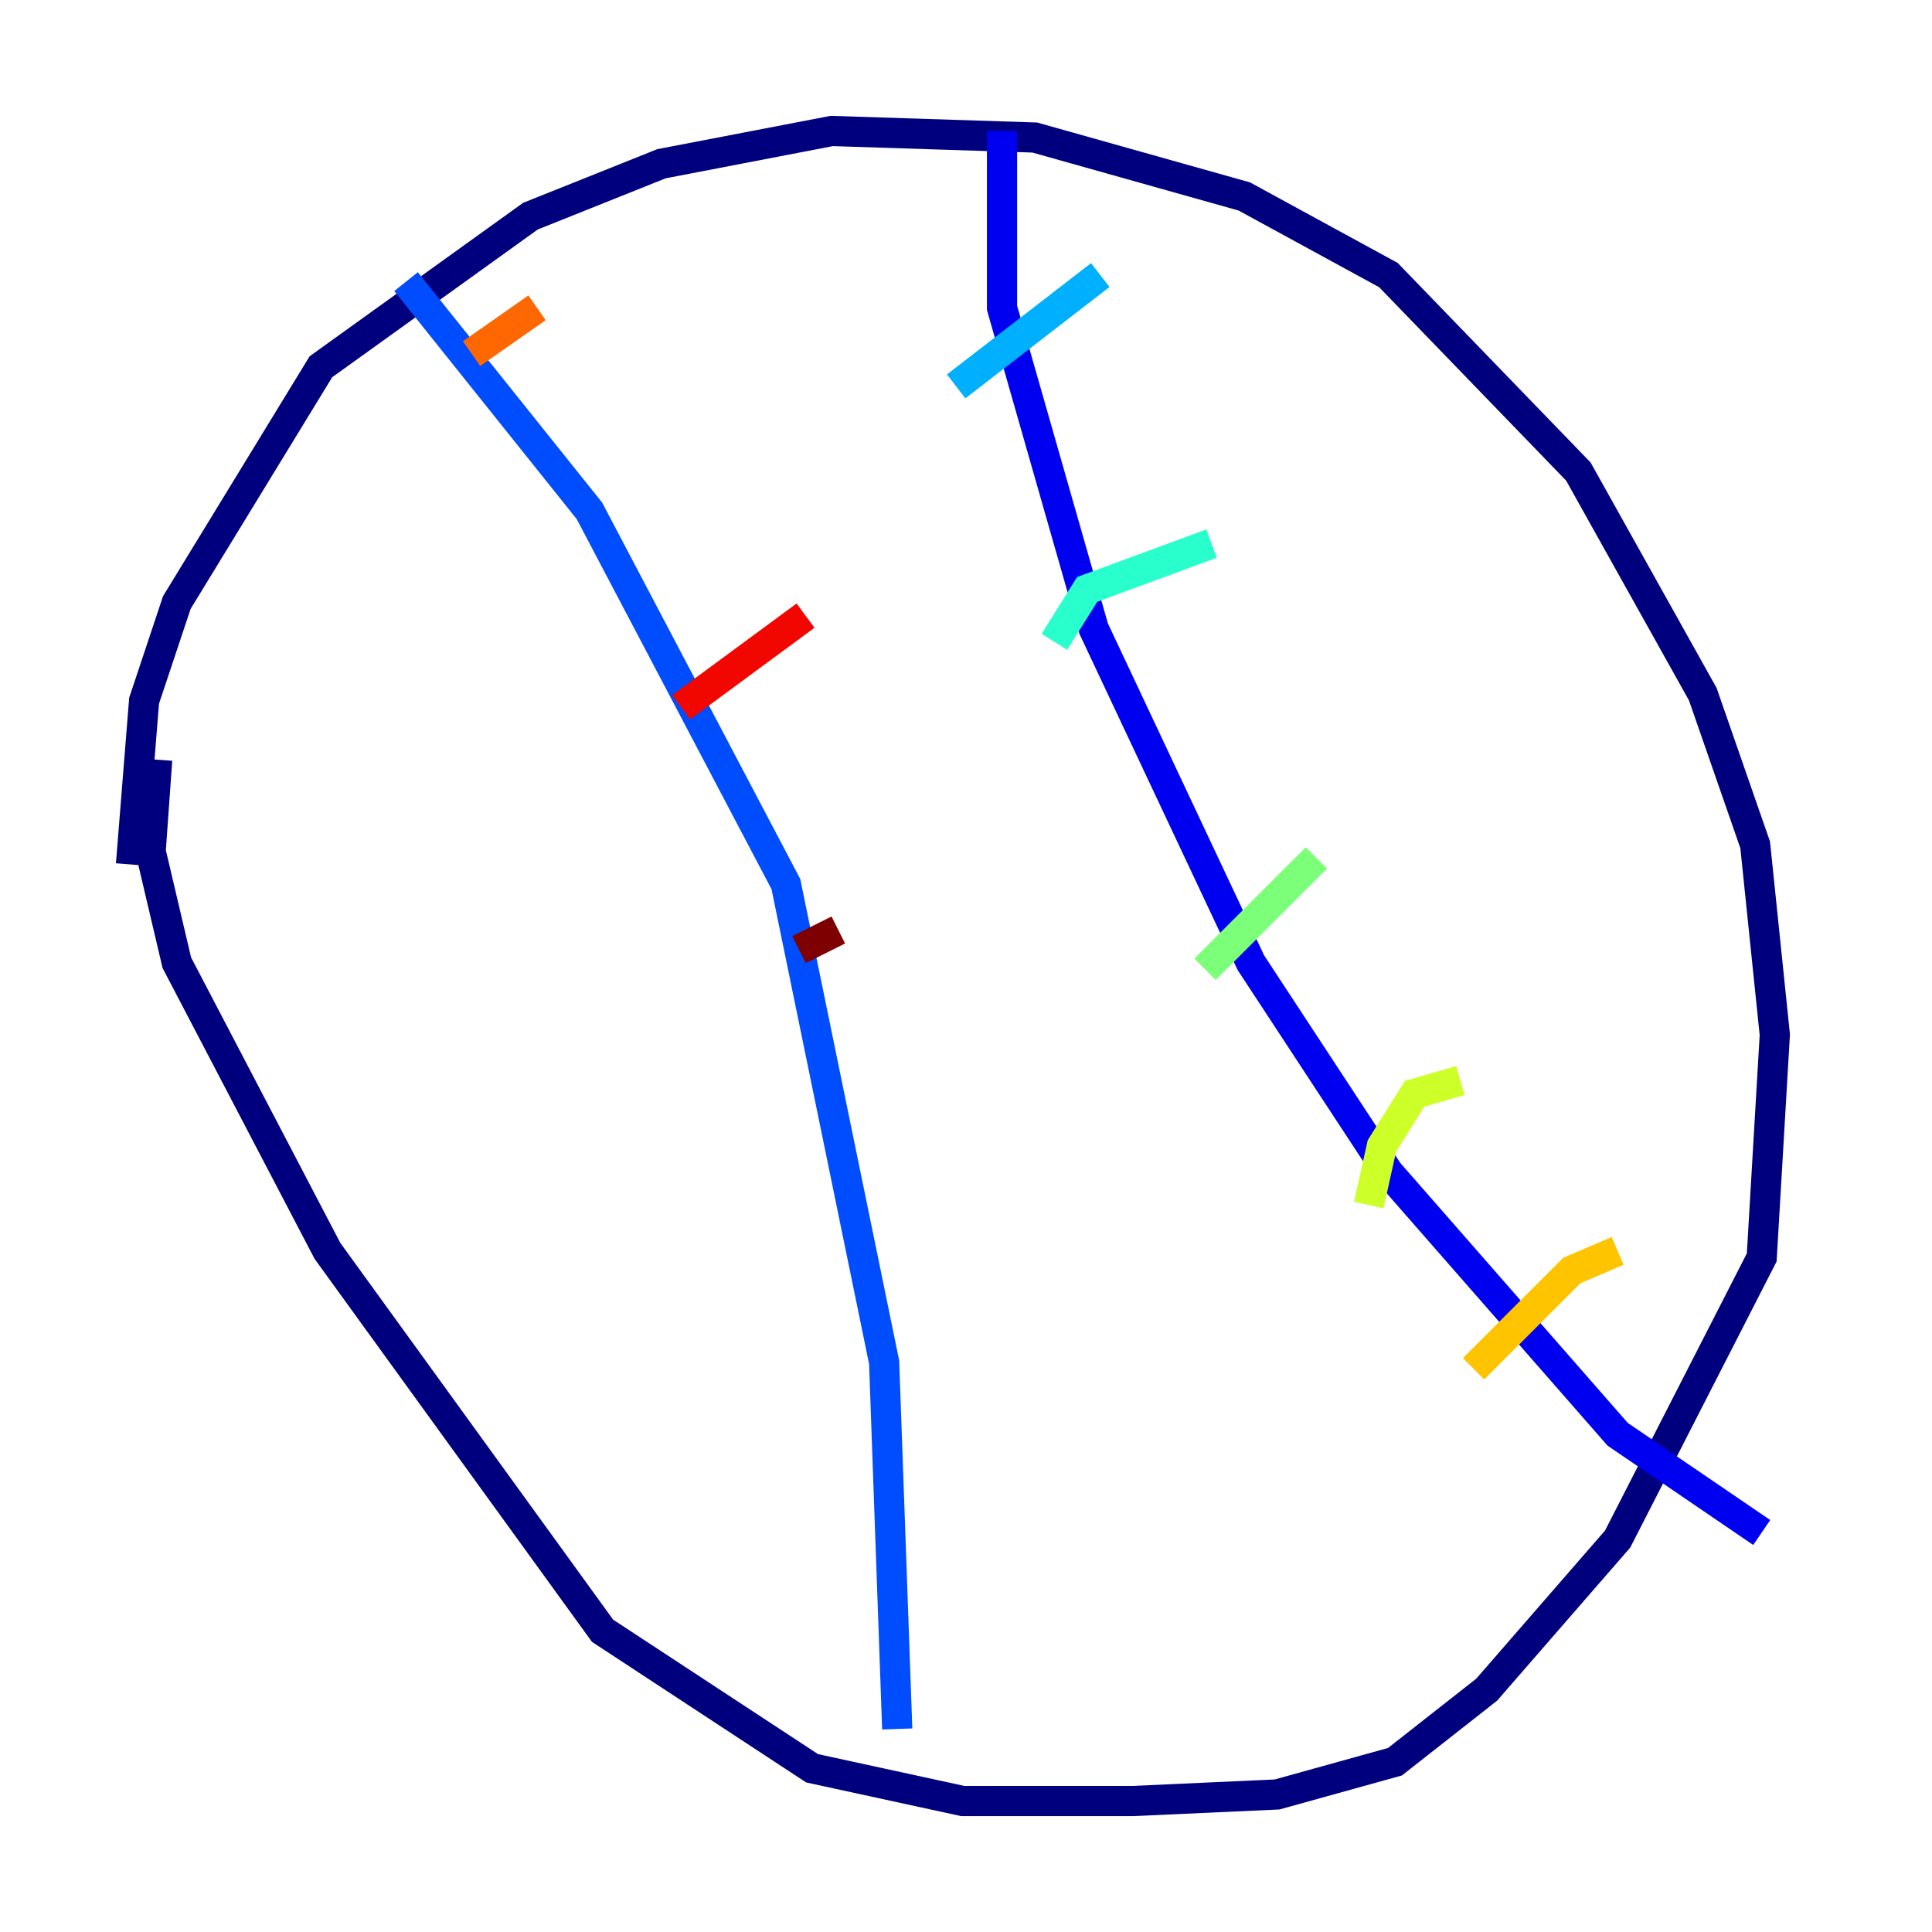<?xml version="1.0" encoding="utf-8" ?>
<svg baseProfile="tiny" height="128" version="1.2" viewBox="0,0,128,128" width="128" xmlns="http://www.w3.org/2000/svg" xmlns:ev="http://www.w3.org/2001/xml-events" xmlns:xlink="http://www.w3.org/1999/xlink"><defs /><polyline fill="none" points="8.678,57.275 9.546,46.427 11.715,39.919 21.261,24.298 35.146,14.319 43.824,10.848 55.105,8.678 68.556,9.112 82.441,13.017 91.986,18.224 104.57,31.241 112.814,45.993 116.285,55.973 117.586,68.556 116.719,83.308 107.173,101.966 98.495,111.946 92.42,116.719 84.61,118.888 75.064,119.322 63.783,119.322 53.803,117.153 39.919,108.041 21.695,82.875 11.715,63.783 9.98,56.407 10.414,50.332" stroke="#00007f" stroke-width="2" /><polyline fill="none" points="66.386,8.678 66.386,20.393 72.461,41.654 82.875,63.783 91.986,77.668 107.173,95.024 116.719,101.532" stroke="#0000f1" stroke-width="2" /><polyline fill="none" points="26.902,18.658 39.051,33.844 52.068,58.576 58.576,90.251 59.444,114.549" stroke="#004cff" stroke-width="2" /><polyline fill="none" points="72.895,18.224 63.349,25.6" stroke="#00b0ff" stroke-width="2" /><polyline fill="none" points="80.271,36.014 72.027,39.051 69.858,42.522" stroke="#29ffcd" stroke-width="2" /><polyline fill="none" points="87.214,56.841 79.837,64.217" stroke="#7cff79" stroke-width="2" /><polyline fill="none" points="96.759,71.593 93.722,72.461 91.552,75.932 90.685,79.837" stroke="#cdff29" stroke-width="2" /><polyline fill="none" points="107.173,82.875 104.136,84.176 97.627,90.685" stroke="#ffc400" stroke-width="2" /><polyline fill="none" points="35.58,20.393 31.241,23.43" stroke="#ff6700" stroke-width="2" /><polyline fill="none" points="53.37,40.786 45.125,46.861" stroke="#f10700" stroke-width="2" /><polyline fill="none" points="55.539,61.614 52.936,62.915" stroke="#7f0000" stroke-width="2" /></svg>